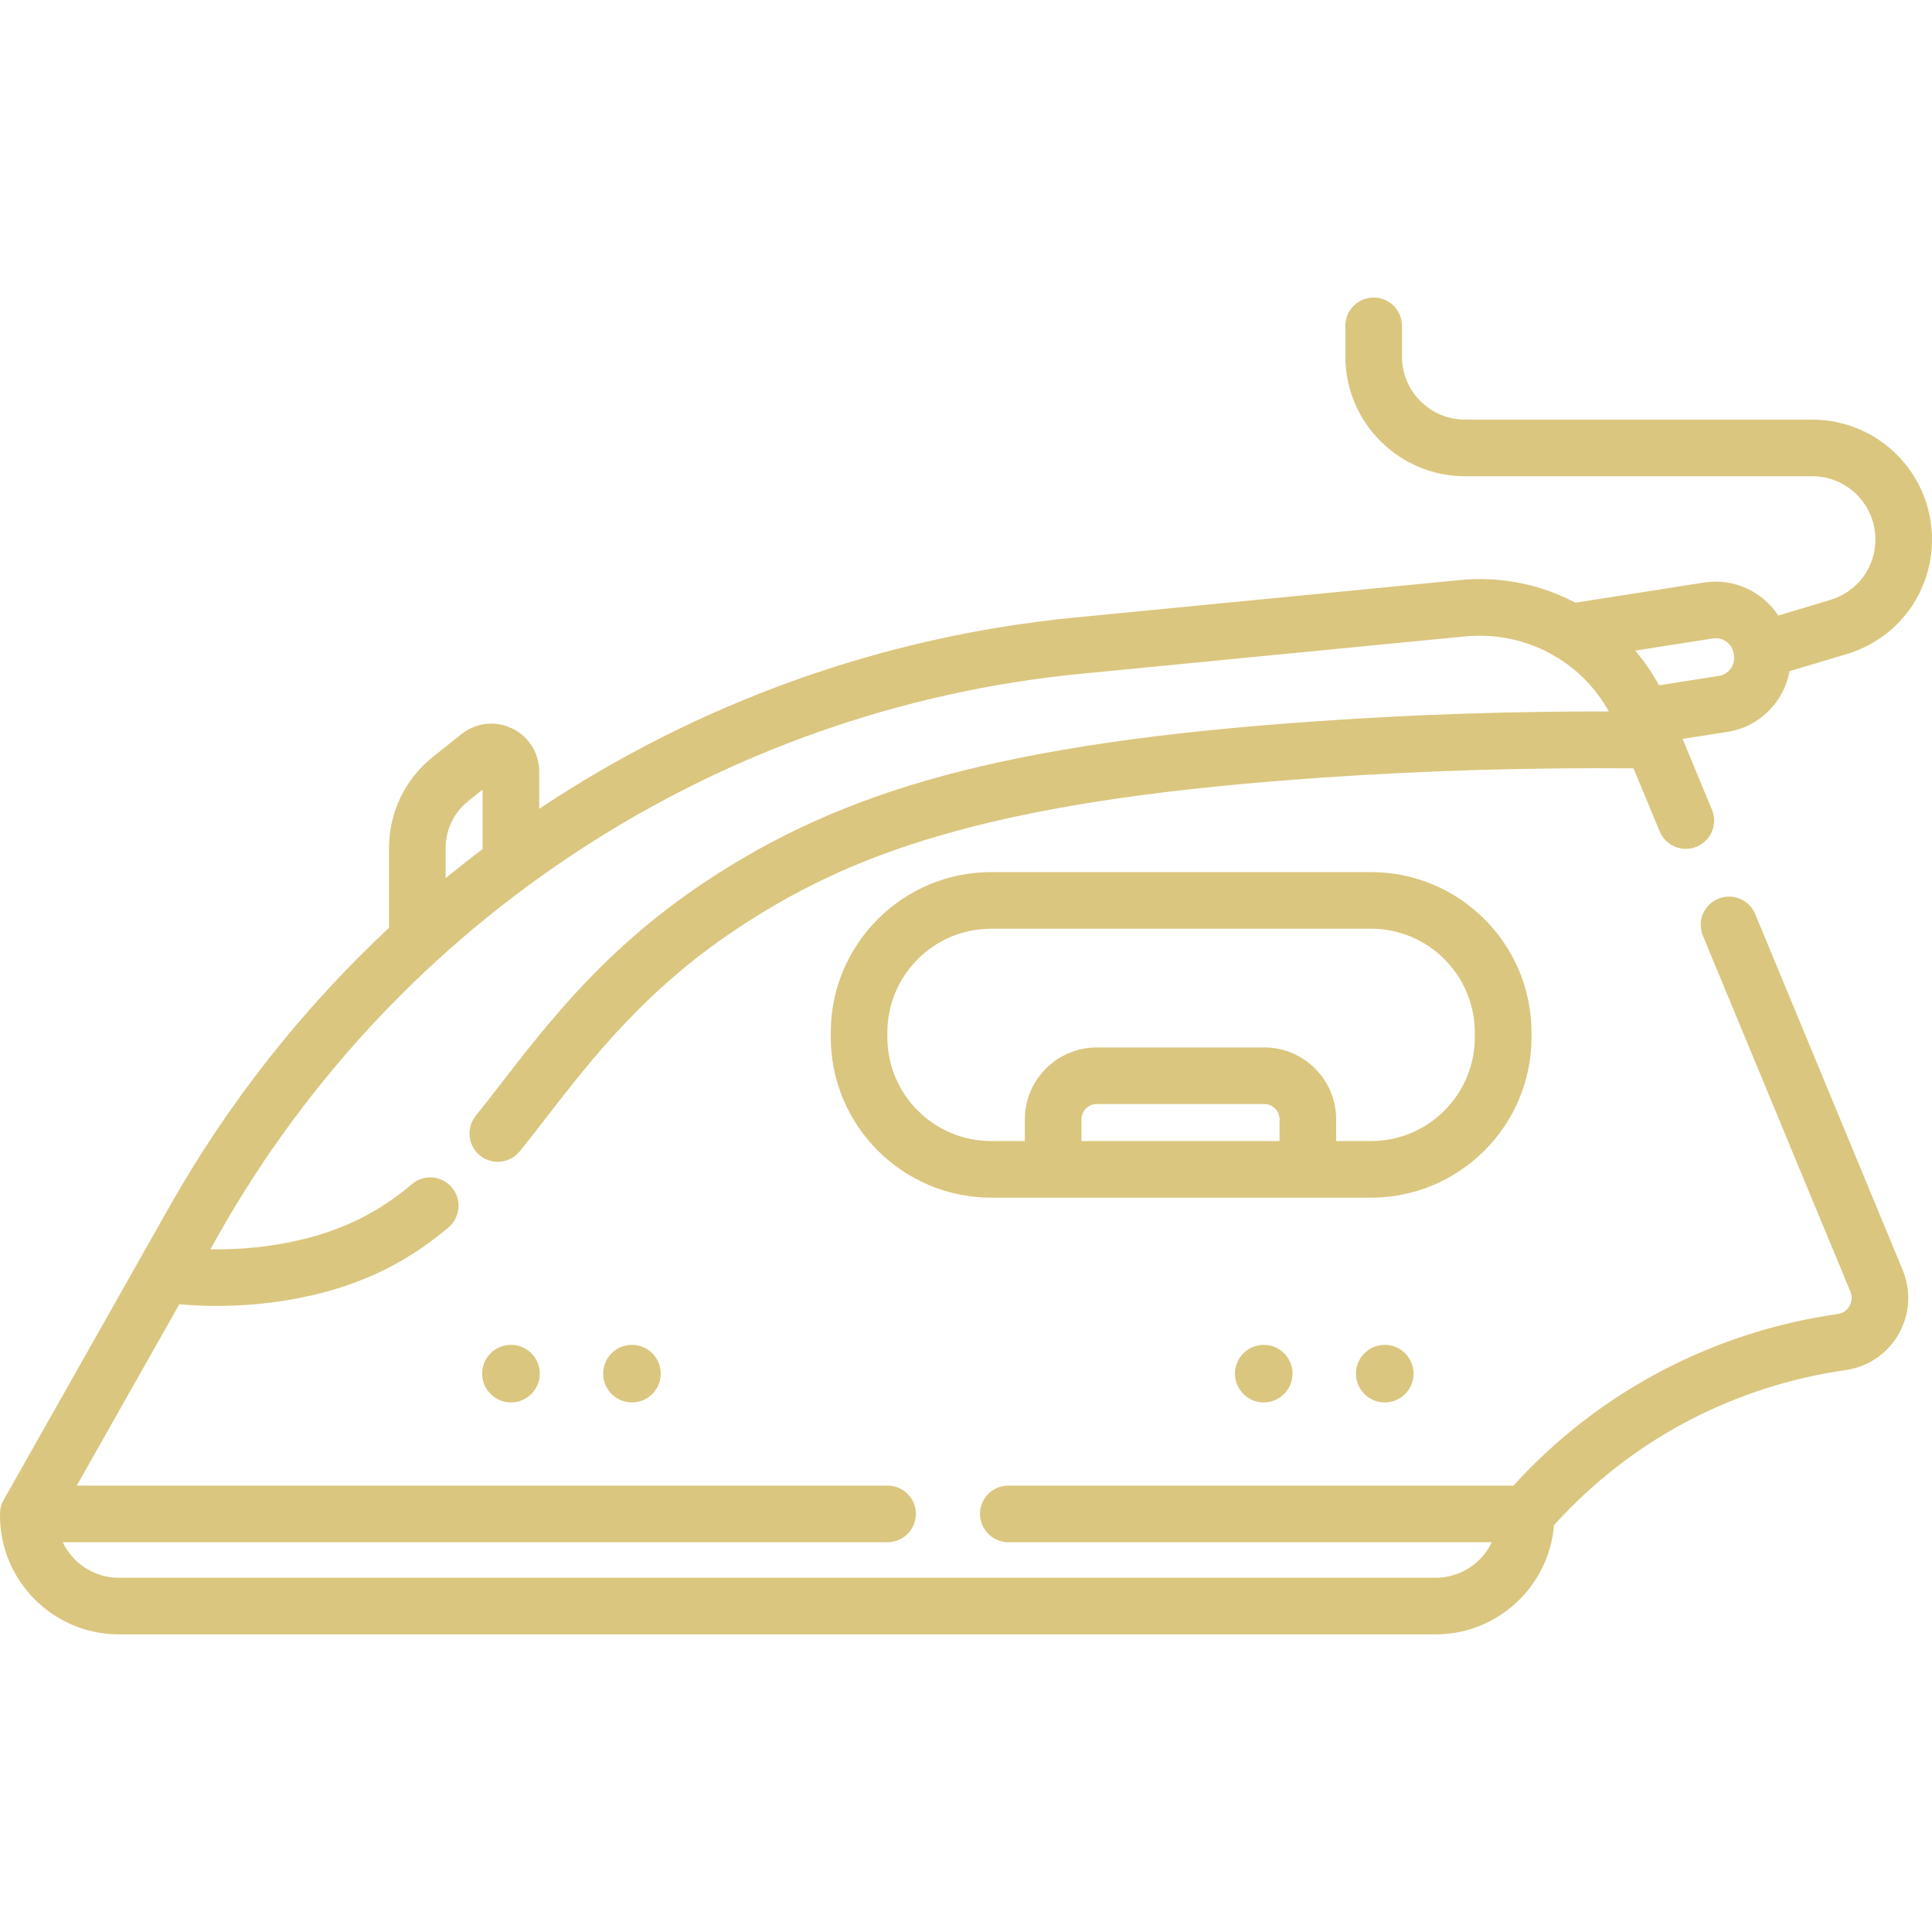 <svg width="20" height="20" viewBox="0 0 20 20" fill="none" xmlns="http://www.w3.org/2000/svg">
<g id="IMAGE">
<g id="Group">
<path id="Vector" d="M18.17 9.462C18.108 9.313 17.936 9.242 17.787 9.304C17.637 9.365 17.566 9.537 17.628 9.686L19.155 13.371C19.183 13.438 19.161 13.493 19.145 13.52C19.13 13.547 19.094 13.593 19.023 13.603C18.392 13.693 17.787 13.887 17.226 14.178C16.639 14.483 16.115 14.886 15.667 15.379H10.438C10.276 15.379 10.145 15.509 10.145 15.671C10.145 15.833 10.276 15.965 10.438 15.965H15.443C15.34 16.182 15.118 16.333 14.861 16.333H1.231C0.974 16.333 0.752 16.182 0.649 15.965H9.188C9.35 15.965 9.481 15.833 9.481 15.671C9.481 15.509 9.35 15.379 9.188 15.379H0.795L1.856 13.502C1.986 13.513 2.116 13.519 2.245 13.519C2.503 13.519 2.757 13.497 3.005 13.454C3.654 13.342 4.174 13.104 4.644 12.705C4.767 12.6 4.782 12.415 4.677 12.292C4.572 12.168 4.388 12.153 4.264 12.258C3.878 12.587 3.446 12.783 2.905 12.877C2.668 12.918 2.425 12.937 2.178 12.932L2.262 12.783C4.111 9.51 7.449 7.339 11.19 6.975L15.167 6.588C15.493 6.557 15.807 6.628 16.075 6.78C16.091 6.792 16.108 6.802 16.126 6.81C16.341 6.943 16.522 7.13 16.651 7.358L16.652 7.36C16.653 7.362 16.654 7.364 16.655 7.365C15.653 7.363 14.649 7.396 13.664 7.464C12.012 7.577 10.77 7.758 9.753 8.034C8.818 8.288 8.038 8.637 7.298 9.13C6.277 9.811 5.698 10.557 5.188 11.215C5.097 11.332 5.011 11.443 4.925 11.55C4.823 11.677 4.844 11.861 4.97 11.963C5.096 12.064 5.281 12.043 5.382 11.917C5.471 11.805 5.559 11.693 5.651 11.574C6.134 10.951 6.681 10.246 7.624 9.618C8.318 9.154 9.022 8.84 9.907 8.6C10.885 8.334 12.091 8.159 13.703 8.049C14.759 7.976 15.837 7.945 16.91 7.954L17.181 8.607C17.243 8.756 17.414 8.827 17.564 8.765C17.713 8.703 17.784 8.532 17.722 8.382L17.418 7.649L17.884 7.576C18.218 7.524 18.468 7.264 18.525 6.948L19.117 6.771C19.645 6.613 20 6.135 20 5.584C20 4.9 19.444 4.344 18.761 4.344H15.166C14.806 4.344 14.513 4.051 14.513 3.691V3.373C14.513 3.211 14.382 3.08 14.22 3.08C14.058 3.08 13.927 3.211 13.927 3.373V3.691C13.927 4.374 14.483 4.93 15.166 4.93H18.761C19.121 4.93 19.414 5.223 19.414 5.584C19.414 5.875 19.227 6.126 18.948 6.21L18.409 6.372C18.247 6.125 17.951 5.982 17.642 6.03L16.308 6.239C15.951 6.05 15.537 5.963 15.111 6.005L11.133 6.392C9.121 6.587 7.219 7.281 5.582 8.373V7.988C5.582 7.795 5.474 7.624 5.3 7.54C5.126 7.457 4.925 7.48 4.775 7.601L4.479 7.837C4.192 8.068 4.027 8.411 4.027 8.779V9.605C3.136 10.437 2.366 11.408 1.752 12.495L0.038 15.527C0.01 15.576 -0.002 15.633 0 15.688C0 16.367 0.552 16.919 1.231 16.919H14.861C15.506 16.919 16.037 16.42 16.087 15.788C16.492 15.341 16.965 14.974 17.496 14.698C17.999 14.438 18.54 14.264 19.106 14.183C19.338 14.15 19.538 14.014 19.655 13.81C19.771 13.606 19.786 13.363 19.696 13.146L18.17 9.462ZM17.733 6.609C17.782 6.601 17.832 6.613 17.872 6.643C17.913 6.672 17.939 6.716 17.947 6.765C17.947 6.768 17.948 6.77 17.948 6.772L17.949 6.777L17.95 6.782C17.965 6.885 17.895 6.981 17.793 6.997L17.174 7.094C17.103 6.964 17.021 6.844 16.928 6.735L17.733 6.609ZM4.613 8.779C4.613 8.589 4.698 8.413 4.846 8.294L4.996 8.174V8.789C4.866 8.887 4.739 8.988 4.613 9.091V8.779Z" fill="#DBC67F"/>
<path id="Vector_2" d="M15.854 10.738V10.688C15.854 9.773 15.109 9.028 14.193 9.028H10.26C9.345 9.028 8.6 9.773 8.6 10.688V10.738C8.6 11.653 9.345 12.398 10.26 12.398H14.193C15.109 12.398 15.854 11.653 15.854 10.738ZM11.195 11.812V11.588C11.195 11.5 11.266 11.429 11.354 11.429H13.087C13.175 11.429 13.246 11.5 13.246 11.588V11.812H11.195ZM15.267 10.738C15.267 11.33 14.786 11.812 14.193 11.812H13.832V11.588C13.832 11.177 13.498 10.843 13.087 10.843H11.354C10.943 10.843 10.609 11.177 10.609 11.588V11.812H10.26C9.668 11.812 9.186 11.33 9.186 10.738V10.688C9.186 10.096 9.668 9.614 10.26 9.614H14.193C14.785 9.614 15.267 10.096 15.267 10.688V10.738ZM5.588 14.22C5.588 14.384 5.454 14.518 5.289 14.518C5.125 14.518 4.991 14.384 4.991 14.22C4.991 14.055 5.125 13.922 5.289 13.922C5.454 13.922 5.588 14.055 5.588 14.22ZM6.84 14.22C6.84 14.384 6.707 14.518 6.542 14.518C6.377 14.518 6.244 14.384 6.244 14.22C6.244 14.055 6.377 13.922 6.542 13.922C6.707 13.922 6.84 14.055 6.84 14.22ZM13.38 14.22C13.38 14.384 13.247 14.518 13.082 14.518C12.918 14.518 12.784 14.384 12.784 14.22C12.784 14.055 12.918 13.922 13.082 13.922C13.247 13.922 13.38 14.055 13.38 14.22ZM14.633 14.22C14.633 14.384 14.499 14.518 14.335 14.518C14.17 14.518 14.037 14.384 14.037 14.22C14.037 14.055 14.17 13.922 14.335 13.922C14.499 13.922 14.633 14.055 14.633 14.22Z" fill="#DBC67F"/>
</g>
</g>
</svg>
